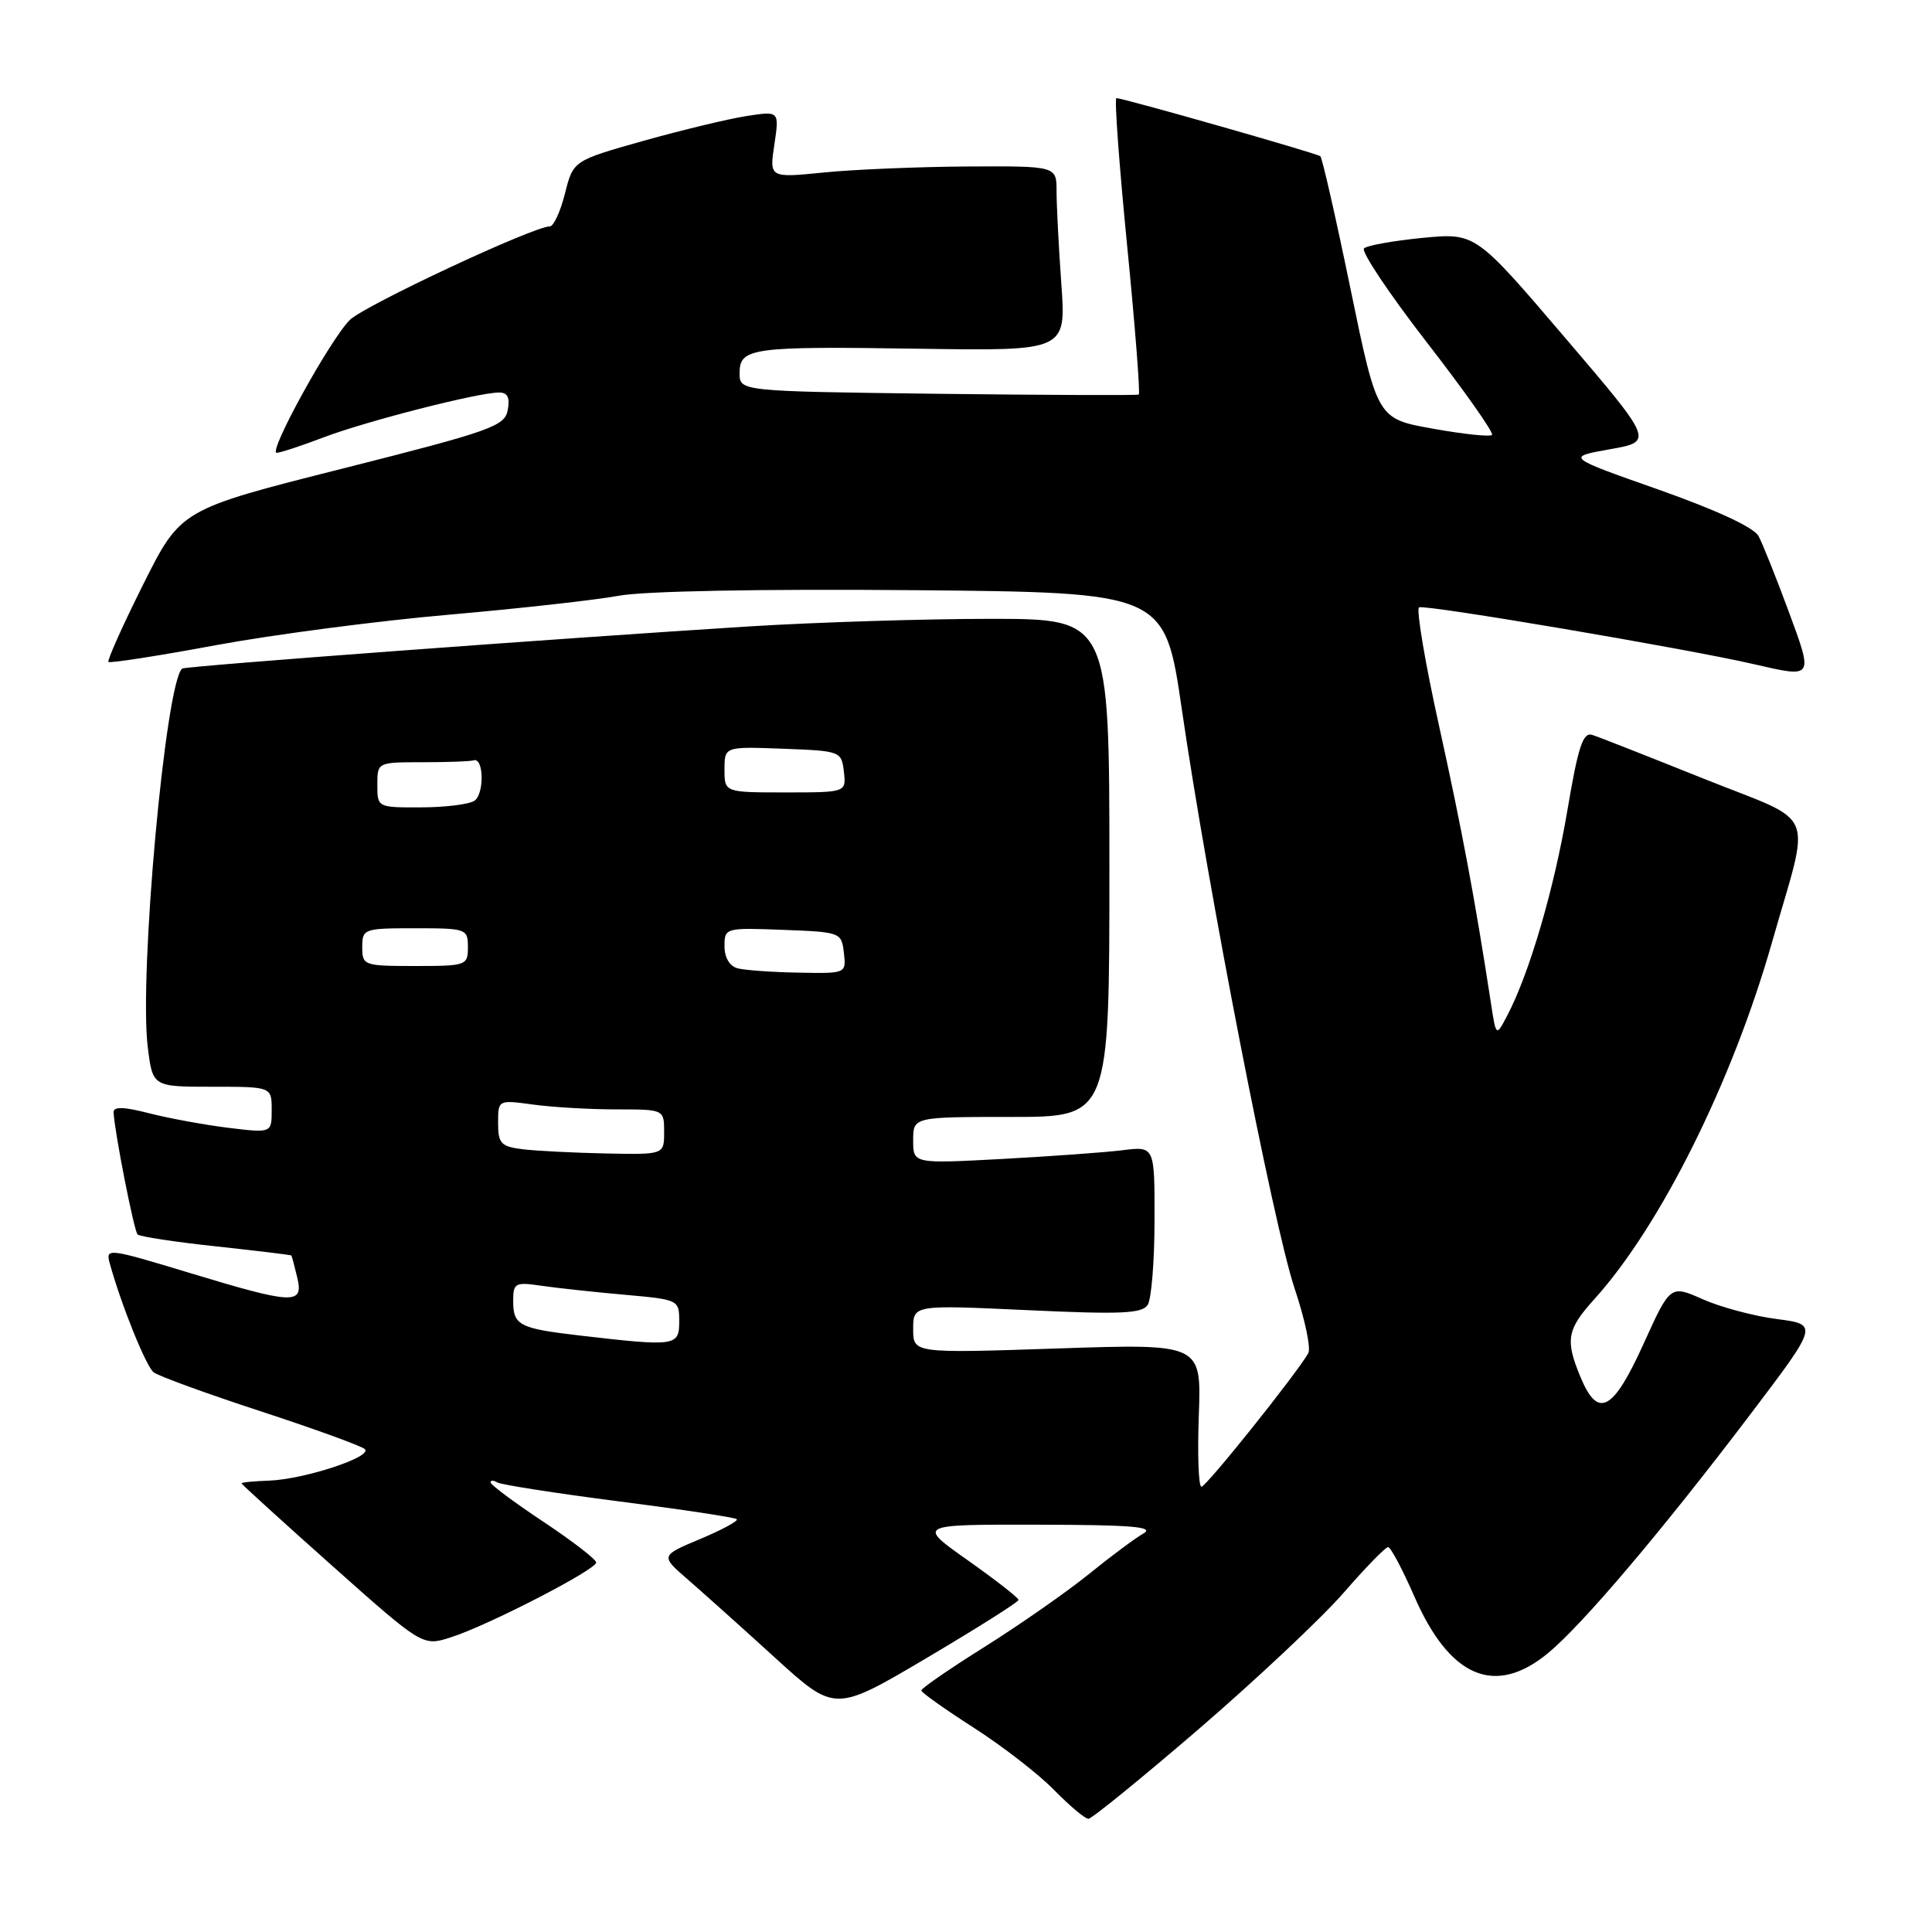 <?xml version="1.0" encoding="UTF-8" standalone="no"?>
<!DOCTYPE svg PUBLIC "-//W3C//DTD SVG 1.1//EN" "http://www.w3.org/Graphics/SVG/1.1/DTD/svg11.dtd" >
<svg xmlns="http://www.w3.org/2000/svg" xmlns:xlink="http://www.w3.org/1999/xlink" version="1.1" viewBox="0 0 256 256">
 <g >
 <path fill="currentColor"
d=" M 158.91 229.05 C 166.54 222.47 175.15 214.37 178.04 211.05 C 180.93 207.72 183.58 205.00 183.93 205.00 C 184.27 205.00 185.83 207.93 187.40 211.52 C 192.09 222.29 198.09 224.85 205.12 219.05 C 209.66 215.31 220.20 202.88 231.86 187.50 C 240.96 175.50 240.96 175.50 235.44 174.78 C 232.41 174.39 227.99 173.21 225.63 172.16 C 221.32 170.25 221.32 170.25 217.75 178.13 C 213.73 186.98 211.75 188.03 209.45 182.53 C 207.37 177.55 207.61 176.18 211.28 172.12 C 220.02 162.44 229.51 143.39 234.76 125.00 C 239.97 106.71 241.05 109.32 225.75 103.18 C 218.46 100.26 211.82 97.64 210.98 97.38 C 209.75 96.98 209.11 98.93 207.68 107.42 C 205.92 117.81 202.65 128.98 199.73 134.54 C 198.24 137.39 198.24 137.39 197.56 132.94 C 195.47 119.31 193.72 109.92 190.69 96.21 C 188.83 87.81 187.64 80.73 188.03 80.48 C 188.72 80.05 223.55 85.96 232.37 88.00 C 240.36 89.84 240.30 89.94 236.98 80.94 C 235.34 76.51 233.56 72.05 233.02 71.04 C 232.41 69.89 227.45 67.59 219.78 64.88 C 207.51 60.56 207.51 60.56 213.32 59.53 C 219.12 58.50 219.12 58.50 207.31 44.67 C 195.51 30.85 195.51 30.85 188.50 31.52 C 184.65 31.90 181.16 32.52 180.74 32.91 C 180.32 33.31 184.07 38.92 189.08 45.39 C 194.09 51.85 197.97 57.36 197.70 57.63 C 197.43 57.90 193.90 57.53 189.86 56.80 C 182.50 55.49 182.50 55.49 178.95 38.28 C 177.00 28.82 175.20 20.91 174.95 20.70 C 174.48 20.31 148.82 13.00 147.93 13.00 C 147.65 13.00 148.29 21.79 149.35 32.53 C 150.41 43.27 151.10 52.15 150.89 52.28 C 150.68 52.40 138.69 52.35 124.25 52.18 C 98.00 51.85 98.00 51.85 98.00 49.44 C 98.00 46.08 99.56 45.87 121.88 46.21 C 141.27 46.50 141.27 46.50 140.63 37.60 C 140.28 32.70 140.00 27.19 140.00 25.35 C 140.00 22.00 140.00 22.00 128.25 22.06 C 121.79 22.10 113.22 22.45 109.22 22.85 C 101.94 23.58 101.94 23.58 102.61 19.14 C 103.27 14.70 103.27 14.70 98.89 15.38 C 96.47 15.76 90.33 17.24 85.23 18.67 C 75.96 21.29 75.96 21.29 74.86 25.64 C 74.26 28.04 73.35 30.00 72.85 30.00 C 70.69 30.00 48.31 40.47 46.36 42.39 C 43.77 44.94 35.47 60.00 36.66 60.00 C 37.12 60.00 39.92 59.08 42.89 57.95 C 48.52 55.81 63.33 52.02 66.11 52.01 C 67.26 52.00 67.59 52.67 67.28 54.34 C 66.87 56.48 65.09 57.11 45.39 62.09 C 23.95 67.50 23.95 67.50 18.98 77.43 C 16.25 82.89 14.18 87.51 14.37 87.71 C 14.57 87.90 20.98 86.91 28.61 85.49 C 36.25 84.08 50.15 82.26 59.50 81.45 C 68.85 80.63 78.97 79.50 82.00 78.94 C 85.30 78.32 100.85 78.03 120.92 78.20 C 154.34 78.50 154.34 78.50 156.60 94.00 C 160.05 117.75 168.75 162.41 171.54 170.72 C 172.91 174.80 173.73 178.67 173.35 179.32 C 171.71 182.15 159.83 197.00 159.20 197.00 C 158.81 197.00 158.66 192.73 158.85 187.52 C 159.19 178.04 159.19 178.04 140.10 178.68 C 121.00 179.32 121.00 179.32 121.00 176.11 C 121.00 172.90 121.00 172.90 136.10 173.60 C 148.52 174.18 151.35 174.06 152.08 172.90 C 152.57 172.13 152.98 167.08 152.98 161.69 C 153.00 151.88 153.00 151.88 148.75 152.41 C 146.41 152.70 139.21 153.22 132.75 153.57 C 121.00 154.20 121.00 154.20 121.00 151.10 C 121.00 148.00 121.00 148.00 134.00 148.00 C 147.00 148.00 147.00 148.00 147.00 115.00 C 147.00 82.00 147.00 82.00 131.23 82.00 C 122.56 82.00 108.27 82.45 99.48 82.99 C 74.66 84.54 24.54 88.26 24.14 88.59 C 21.93 90.40 18.40 129.26 19.58 138.75 C 20.23 144.00 20.23 144.00 28.12 144.00 C 36.00 144.00 36.00 144.00 36.00 147.07 C 36.00 150.14 36.00 150.14 30.25 149.44 C 27.09 149.05 22.36 148.18 19.75 147.51 C 16.36 146.64 15.02 146.61 15.05 147.40 C 15.18 149.99 17.75 163.09 18.23 163.57 C 18.52 163.86 23.20 164.57 28.63 165.15 C 34.06 165.74 38.55 166.28 38.61 166.36 C 38.67 166.44 39.02 167.74 39.38 169.25 C 40.26 172.92 38.95 172.86 25.03 168.64 C 14.31 165.39 13.97 165.35 14.54 167.39 C 16.06 172.91 19.34 181.03 20.36 181.84 C 20.99 182.33 27.35 184.65 34.50 186.99 C 41.65 189.33 47.88 191.59 48.34 192.01 C 49.44 193.02 40.36 196.01 35.67 196.19 C 33.65 196.26 32.00 196.42 32.00 196.55 C 32.00 196.67 37.40 201.58 44.00 207.46 C 56.01 218.15 56.01 218.15 59.75 216.95 C 64.65 215.39 79.00 207.99 79.00 207.04 C 79.00 206.63 75.85 204.20 72.00 201.64 C 68.15 199.08 65.00 196.74 65.00 196.43 C 65.00 196.13 65.40 196.13 65.89 196.43 C 66.38 196.73 73.63 197.86 82.00 198.94 C 90.37 200.01 97.41 201.07 97.63 201.30 C 97.86 201.53 95.67 202.71 92.77 203.93 C 87.50 206.14 87.50 206.14 91.17 209.32 C 93.18 211.07 98.39 215.73 102.73 219.69 C 110.63 226.88 110.63 226.88 122.79 219.69 C 129.48 215.73 134.95 212.28 134.96 212.00 C 134.96 211.72 131.93 209.36 128.24 206.75 C 121.51 202.00 121.51 202.00 137.51 202.03 C 150.00 202.05 153.06 202.31 151.50 203.20 C 150.40 203.83 147.13 206.26 144.24 208.61 C 141.34 210.95 135.17 215.26 130.51 218.19 C 125.85 221.11 122.06 223.72 122.08 224.00 C 122.10 224.28 125.23 226.50 129.04 228.94 C 132.84 231.38 137.63 235.09 139.68 237.19 C 141.73 239.28 143.77 241.00 144.22 241.00 C 144.66 241.00 151.27 235.62 158.91 229.05 Z  M 76.80 176.96 C 68.76 176.02 68.00 175.62 68.00 172.35 C 68.00 170.00 68.26 169.86 71.75 170.37 C 73.81 170.67 78.76 171.21 82.75 171.56 C 89.93 172.20 90.00 172.23 90.00 175.10 C 90.00 178.38 89.55 178.44 76.80 176.96 Z  M 69.25 152.28 C 66.38 151.92 66.00 151.52 66.00 148.80 C 66.00 145.73 66.00 145.73 70.64 146.36 C 73.19 146.71 78.14 147.00 81.64 147.00 C 88.00 147.00 88.00 147.00 88.00 150.00 C 88.00 153.00 88.00 153.00 80.25 152.84 C 75.99 152.75 71.04 152.50 69.25 152.28 Z  M 97.75 128.31 C 96.68 128.03 96.00 126.89 96.00 125.38 C 96.00 122.95 96.10 122.92 103.75 123.21 C 111.38 123.50 111.50 123.54 111.82 126.25 C 112.13 129.00 112.13 129.00 105.82 128.88 C 102.34 128.82 98.71 128.56 97.75 128.31 Z  M 48.00 125.50 C 48.00 123.07 48.20 123.00 55.00 123.00 C 61.80 123.00 62.00 123.07 62.00 125.50 C 62.00 127.93 61.80 128.00 55.00 128.00 C 48.20 128.00 48.00 127.93 48.00 125.50 Z  M 50.00 104.00 C 50.00 101.00 50.00 101.00 56.00 101.00 C 59.30 101.00 62.34 100.89 62.75 100.75 C 64.12 100.29 64.20 105.26 62.84 106.12 C 62.10 106.59 58.91 106.98 55.75 106.98 C 50.02 107.00 50.00 106.99 50.00 104.00 Z  M 96.00 101.96 C 96.00 98.92 96.00 98.92 103.75 99.21 C 111.38 99.50 111.50 99.54 111.82 102.25 C 112.13 105.00 112.13 105.00 104.07 105.00 C 96.00 105.00 96.00 105.00 96.00 101.96 Z "/>
</g>
</svg>